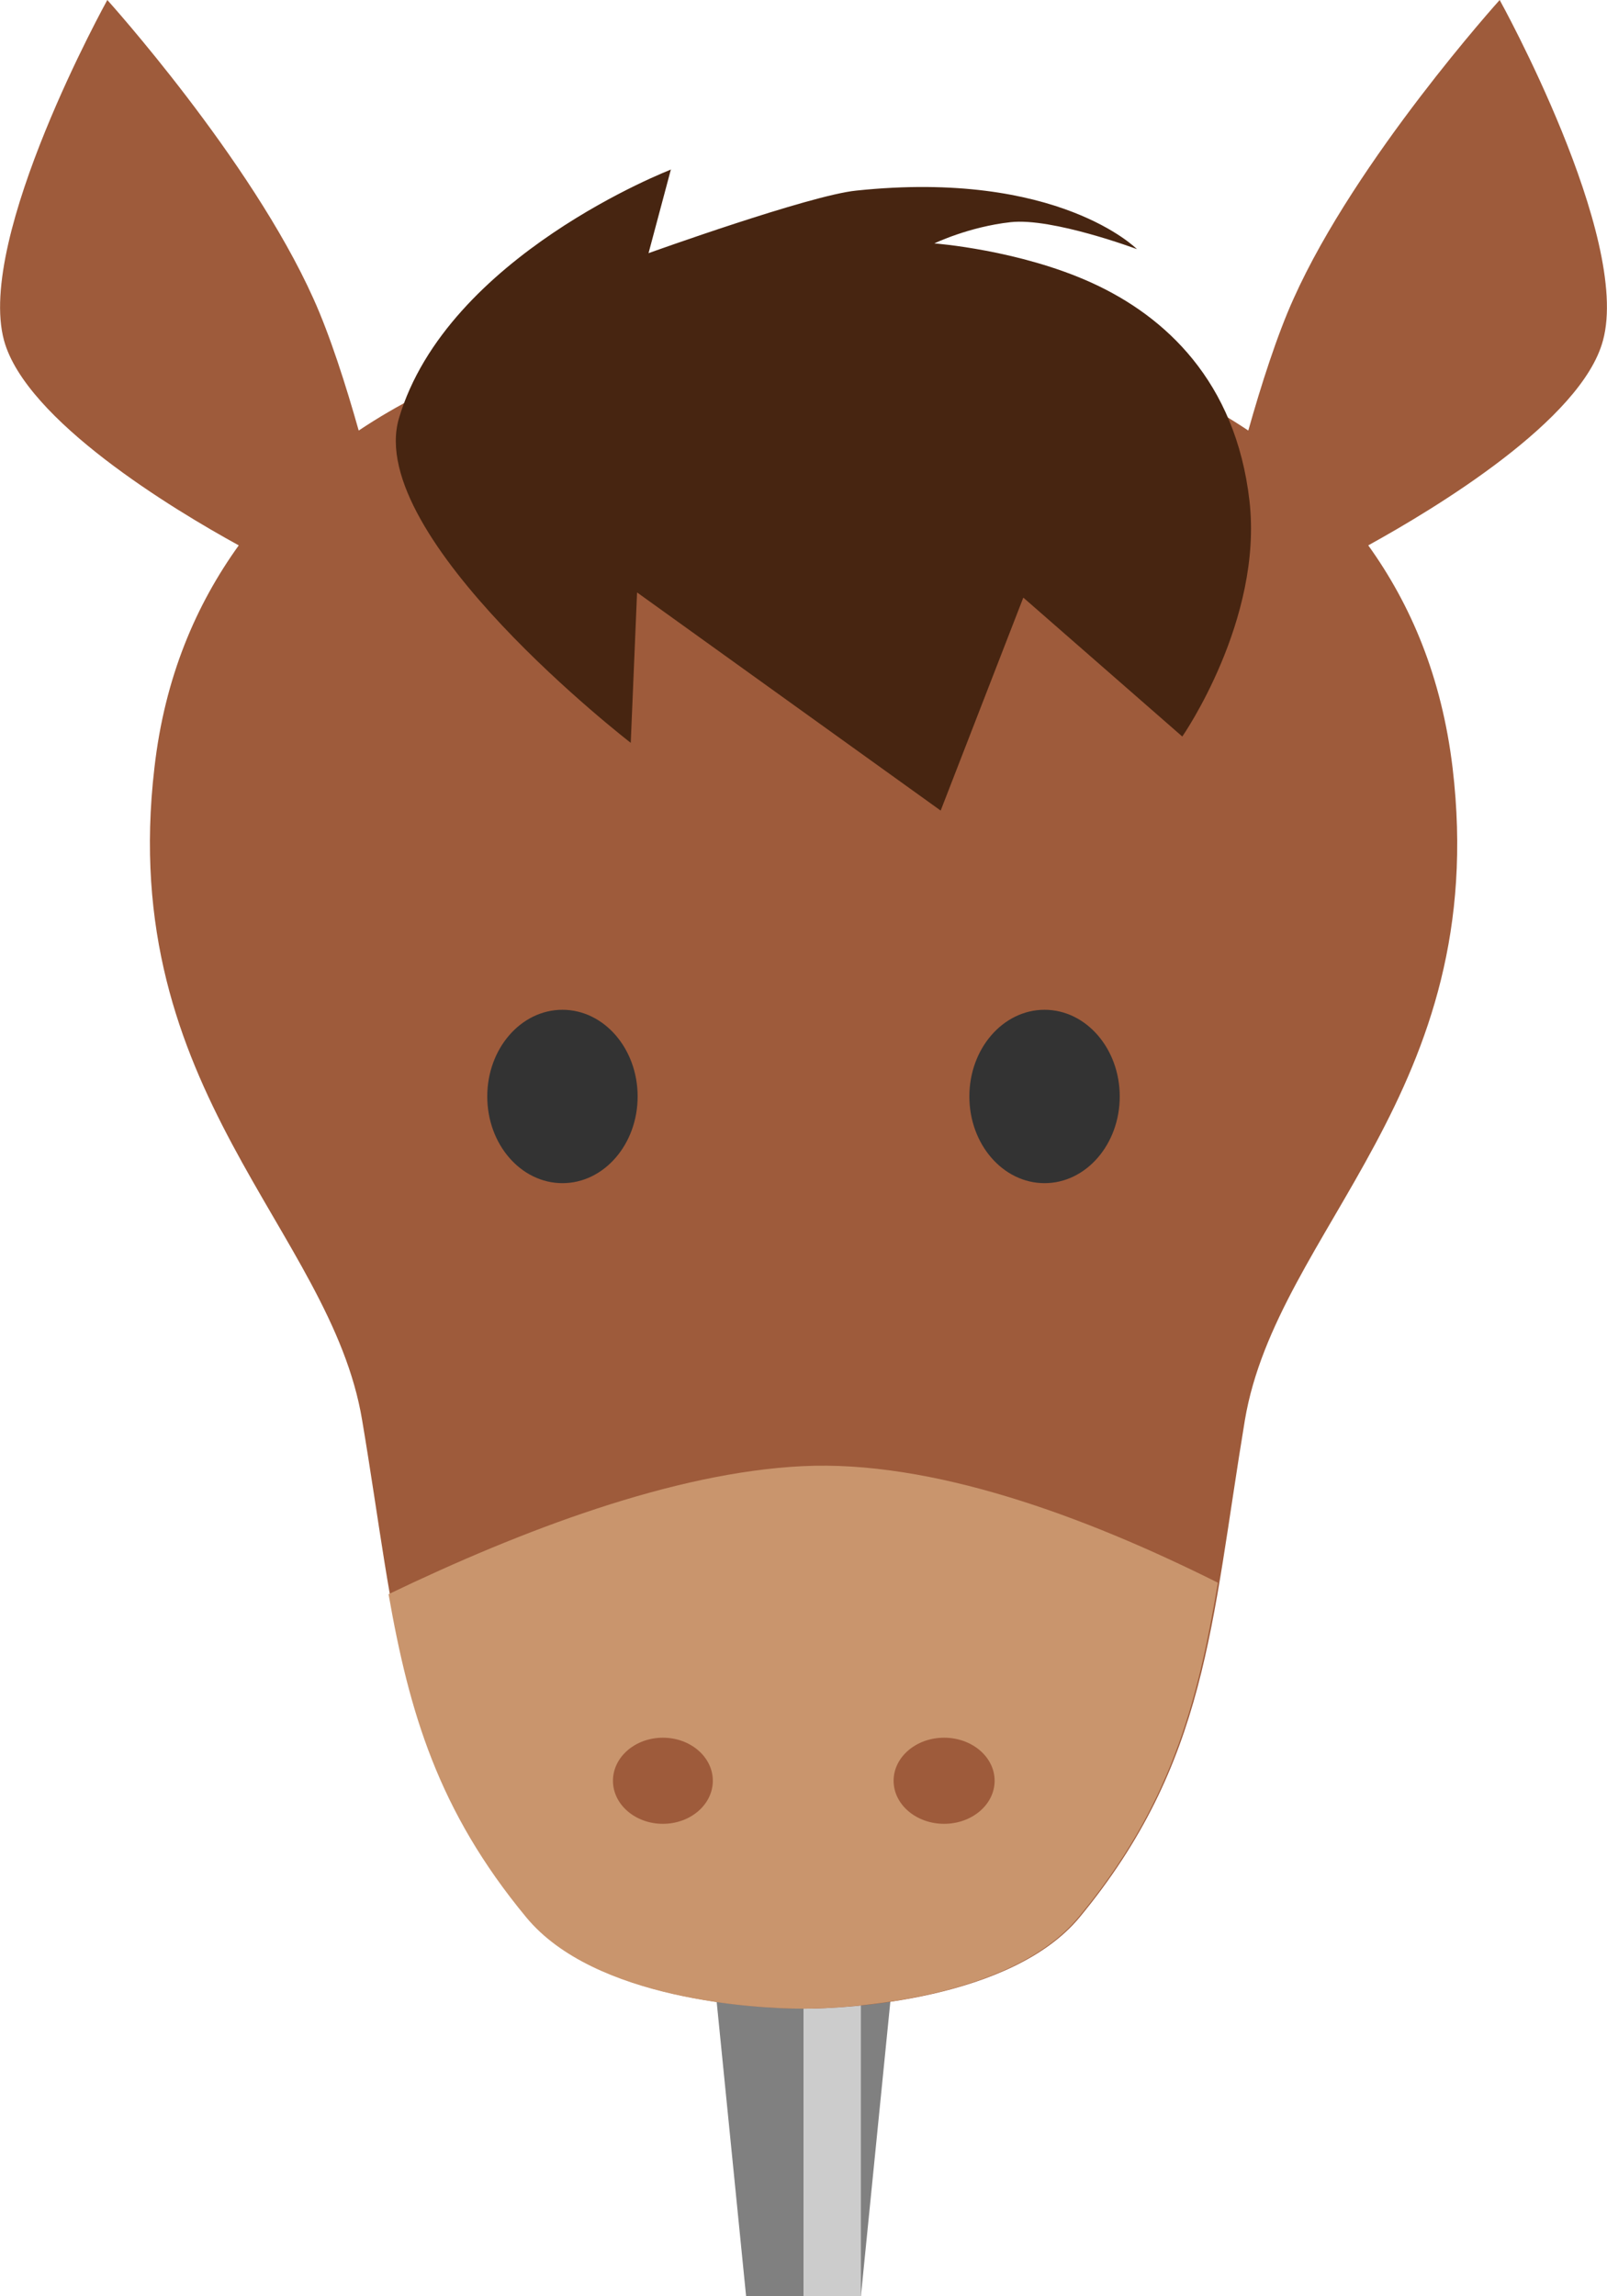 <?xml version="1.0" encoding="UTF-8"?>
<svg xmlns="http://www.w3.org/2000/svg" viewBox="0 0 28 40">
  <defs>
    <style>
      .cls-1 {
        fill: #9e5b3b;
      }

      .cls-2 {
        fill: #333;
      }

      .cls-3 {
        fill: gray;
      }

      .cls-4 {
        fill: #c9956d;
      }

      .cls-5 {
        fill: #472511;
      }

      .cls-6 {
        fill: #ccc;
      }
    </style>
  </defs>
  <g id="_ピン" data-name="ピン">
    <g>
      <g>
        <polygon class="cls-3" points="15 40 13 40 12 30 16 30 15 40"/>
        <rect class="cls-6" x="14" y="30" width="1" height="10"/>
      </g>
      <g>
        <rect class="cls-3" x="12" y="20" width="4" height="10"/>
        <rect class="cls-6" x="14" y="20" width="1" height="10"/>
      </g>
    </g>
  </g>
  <g id="_ノーマル" data-name="ノーマル">
    <g id="_顔" data-name="顔">
      <path id="_顔耳" data-name="顔耳" class="cls-1" d="M26.13,0s-2.5,2.77-3.59,5.2c-.29,.64-.57,1.52-.79,2.3-2.69-1.8-6.14-2.13-7.75-2.13s-5.06,.33-7.75,2.13c-.22-.78-.5-1.66-.79-2.3C4.37,2.77,1.87,0,1.87,0,1.87,0-.42,4.13,.07,5.93c.38,1.39,2.94,2.94,4.09,3.57-.74,1.03-1.29,2.29-1.47,3.88-.66,5.65,3.07,8.04,3.62,11.36,.6,3.56,.65,5.96,2.88,8.66,1.19,1.44,4.02,1.59,4.81,1.59s3.62-.16,4.81-1.59c2.23-2.7,2.29-5.1,2.88-8.66,.56-3.33,4.29-5.71,3.62-11.36-.19-1.59-.73-2.85-1.47-3.88,1.16-.64,3.72-2.18,4.09-3.57,.49-1.8-1.8-5.93-1.8-5.93Z"/>
      <path id="_たてがみ" data-name="たてがみ" class="cls-5" d="M11.7,2.95s-3.91,1.5-4.75,4.34c-.6,2.07,4.04,5.65,4.04,5.65l.11-2.62,5.29,3.8,1.44-3.71,2.77,2.42s1.41-2.03,1.17-4.11c-.24-2.08-1.47-3.21-2.74-3.79s-2.75-.69-2.75-.69c0,0,.6-.29,1.33-.37s2.2,.47,2.2,.47c0,0-1.37-1.39-4.89-1.02-.81,.08-3.62,1.09-3.62,1.09l.39-1.46Z"/>
      <g id="_鼻" data-name="鼻">
        <path id="_鼻-2" data-name="鼻" class="cls-4" d="M13.98,25.54c-2.24,.11-4.88,1.11-7.21,2.23,.36,2.05,.86,3.77,2.4,5.63,1.19,1.44,4.02,1.59,4.81,1.59s3.62-.16,4.81-1.59c1.59-1.92,2.07-3.69,2.43-5.83-2.34-1.17-4.99-2.14-7.24-2.03Z"/>
        <g>
          <ellipse class="cls-1" cx="11.55" cy="31.02" rx=".87" ry=".75"/>
          <ellipse class="cls-1" cx="16.45" cy="31.02" rx=".88" ry=".75"/>
        </g>
      </g>
    </g>
    <ellipse id="_目" data-name="目" class="cls-2" cx="9.8" cy="19.1" rx="1.31" ry="1.51"/>
    <ellipse id="_目-2" data-name="目" class="cls-2" cx="18.2" cy="19.1" rx="1.31" ry="1.51"/>
  </g>
</svg>